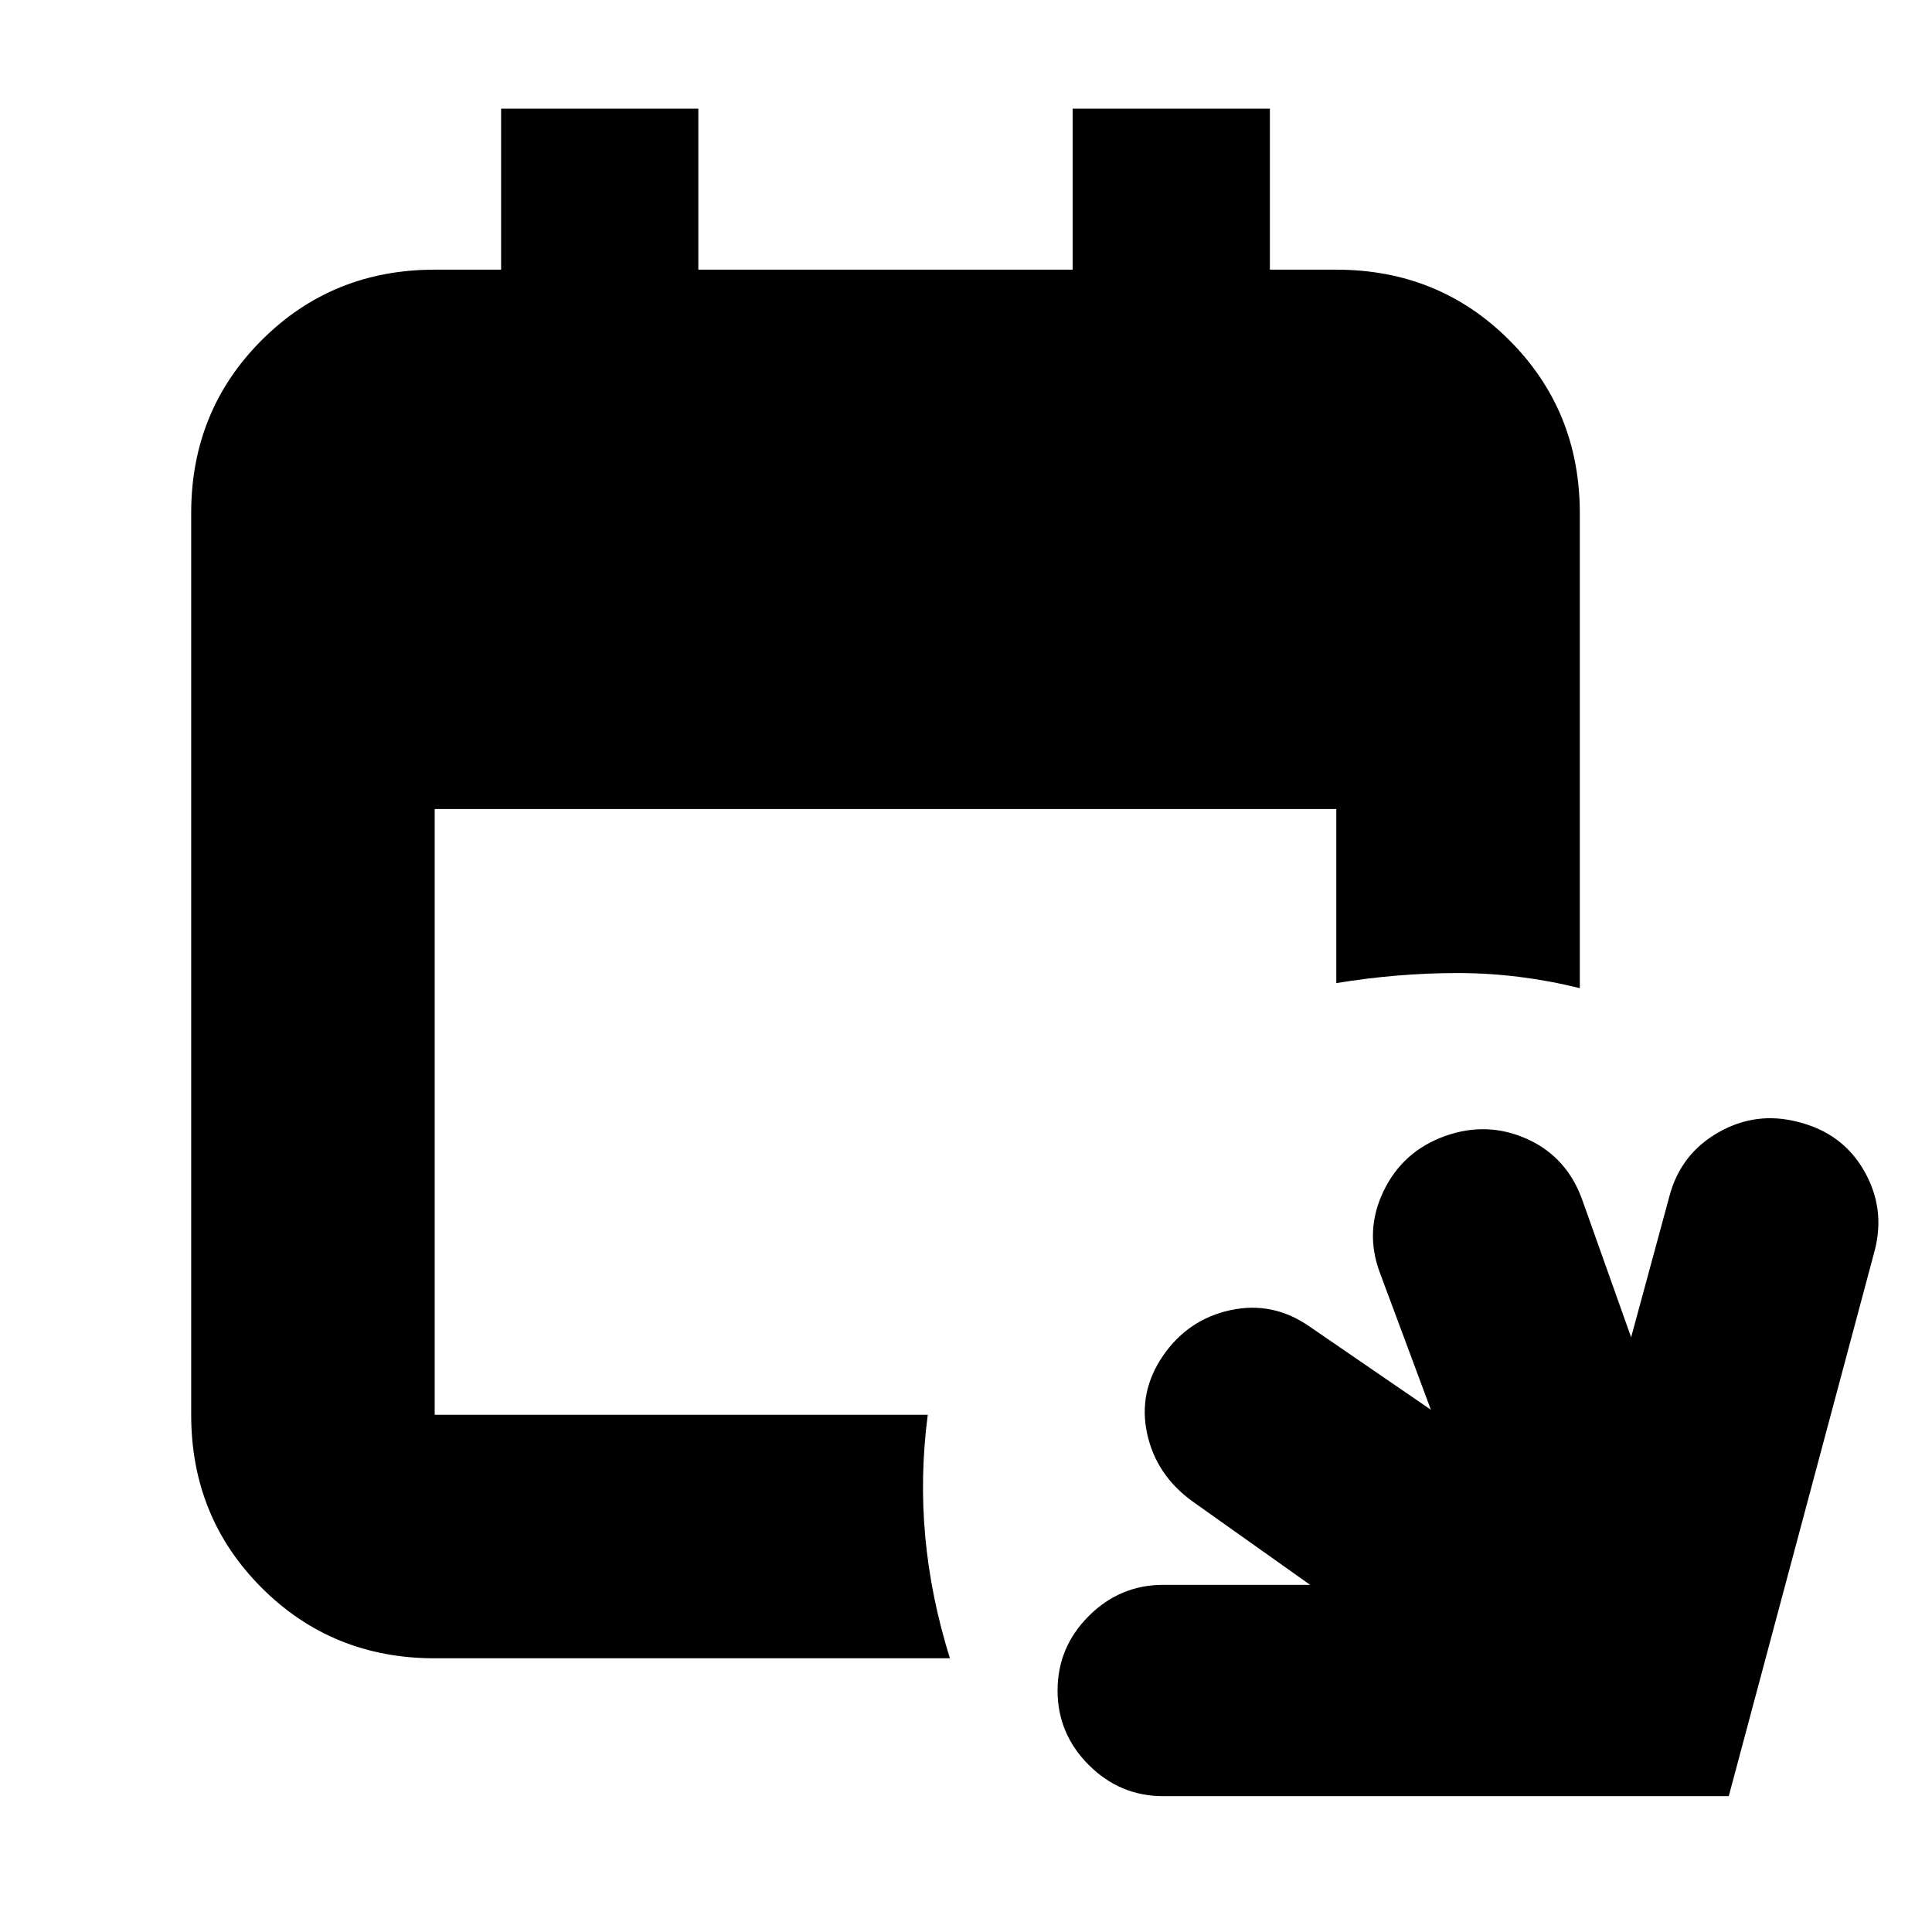 <svg xmlns="http://www.w3.org/2000/svg" height="24" viewBox="0 -960 960 960" width="24"><path d="M578-67.5q-21.5 0-37-15.5t-15.5-37q0-21.5 15.5-37t37-15.5h73L592.5-214q-18-13-22.5-33.64t8-38.86q12.5-18 33.46-22.5 20.95-4.5 39.04 8l60.5 41.5-25.5-68.5q-7.5-20.5 2.04-40.25 9.55-19.75 30.5-27.25 20.96-7.5 40.92 1.53 19.96 9.04 27.54 30.97l24 67.5 19-70q5.5-21 24.25-31.75t39.75-5.25q22 5.5 32.75 24.25t5.25 39.75l-72.49 271H578ZM216-136q-50.94 0-85.97-35.03T95-257v-448q0-50.94 35.03-85.97T216-826h33v-80h98v80h186v-80h98v80h33q50.94 0 85.97 35.03T785-705v236q-30.5-7.5-60.5-7.5t-60.5 5V-558H216v301h245q-4 30.5-1.25 60.5T472-136H216Z"/></svg>